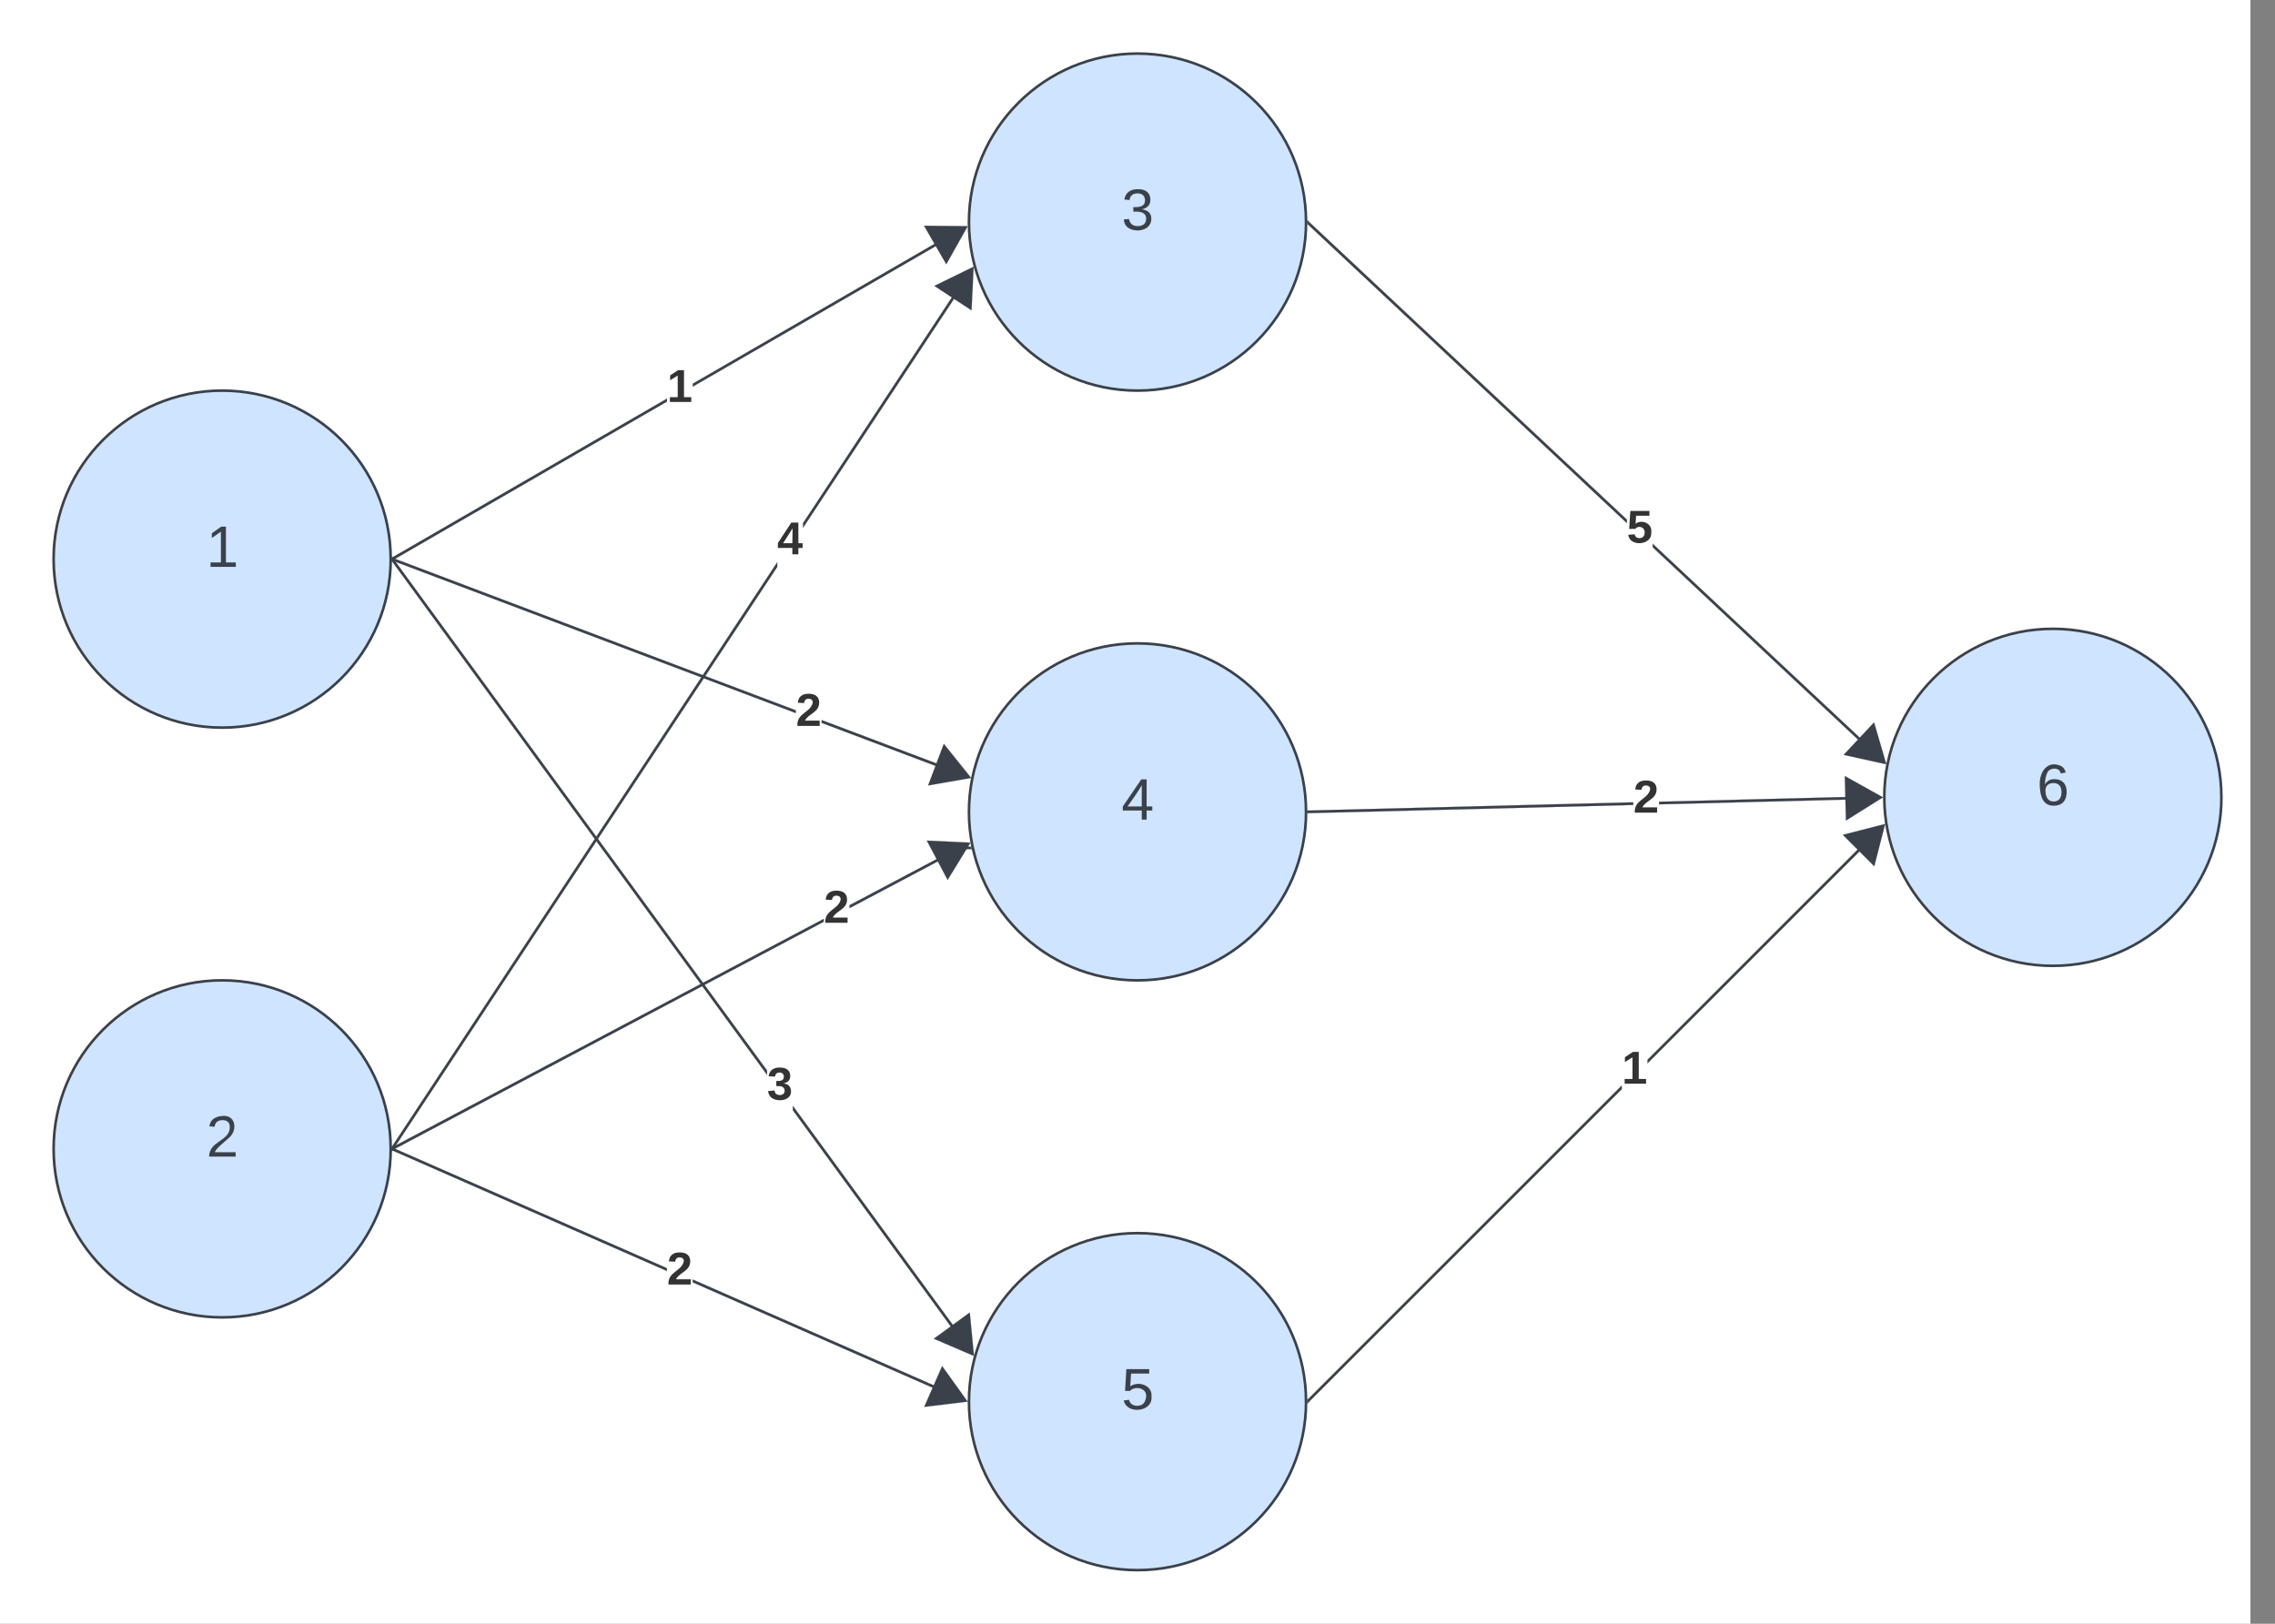 <svg xmlns="http://www.w3.org/2000/svg" xmlns:xlink="http://www.w3.org/1999/xlink" xmlns:lucid="lucid" width="869.89" height="621"><rect width="100%" height="100%" fill="#808080" stroke="none"/><g transform="translate(-639.5 -119.5)" lucid:page-tab-id="0_0"><path d="M500 0h1000v1000H500z" fill="#fff"/><path d="M788.9 333.33c0 35.6-28.86 64.45-64.46 64.45-35.6 0-64.44-28.85-64.44-64.45s28.85-64.44 64.44-64.44c35.6 0 64.45 28.84 64.45 64.43z" stroke="#3a414a" fill="#cfe4ff"/><use xlink:href="#a" transform="matrix(1,0,0,1,665,273.889) translate(53.327 62.403)"/><path d="M788.9 558.9c0 35.58-28.86 64.43-64.46 64.43-35.6 0-64.44-28.85-64.44-64.44 0-35.6 28.85-64.46 64.44-64.46 35.6 0 64.45 28.86 64.45 64.45z" stroke="#3a414a" fill="#cfe4ff"/><use xlink:href="#b" transform="matrix(1,0,0,1,665,499.444) translate(53.327 62.403)"/><path d="M1138.9 204.44c0 35.6-28.86 64.45-64.46 64.45-35.6 0-64.44-28.86-64.44-64.46 0-35.6 28.85-64.44 64.44-64.44 35.6 0 64.45 28.85 64.45 64.44z" stroke="#3a414a" fill="#cfe4ff"/><use xlink:href="#c" transform="matrix(1,0,0,1,1015,145) translate(53.327 62.403)"/><path d="M1138.9 430c0 35.6-28.86 64.44-64.46 64.44-35.6 0-64.44-28.85-64.44-64.44 0-35.6 28.85-64.44 64.44-64.44 35.6 0 64.45 28.85 64.45 64.44z" stroke="#3a414a" fill="#cfe4ff"/><use xlink:href="#d" transform="matrix(1,0,0,1,1015,370.556) translate(53.327 62.403)"/><path d="M1138.9 655.56c0 35.6-28.86 64.44-64.46 64.44-35.6 0-64.44-28.85-64.44-64.44 0-35.6 28.85-64.45 64.44-64.45 35.6 0 64.45 28.86 64.45 64.46z" stroke="#3a414a" fill="#cfe4ff"/><use xlink:href="#e" transform="matrix(1,0,0,1,1015,596.111) translate(53.327 62.403)"/><path d="M1488.9 424.44c0 35.6-28.86 64.45-64.46 64.45-35.6 0-64.44-28.86-64.44-64.46 0-35.6 28.85-64.44 64.44-64.44 35.6 0 64.45 28.85 64.45 64.44z" stroke="#3a414a" fill="#cfe4ff"/><use xlink:href="#f" transform="matrix(1,0,0,1,1365,365) translate(53.327 62.403)"/><path d="M894.52 273.1l-104.45 60.42-.5-.87 104.95-60.7zm109.3-63.23l-99.42 57.5v-1.14l98.93-57.23z" stroke="#3a414a" stroke-width=".05" fill="#3a414a"/><path d="M790.08 333.5l-.7.42v-1.16l.2-.12z" fill="#3a414a"/><path d="M790.12 333.52l-.78.45.02-.63v-.6l.23-.13zm-.7-.75v.57l-.03.54.65-.38-.48-.82z" stroke="#3a414a" stroke-width=".05" fill="#3a414a"/><path d="M1008.68 206.5l-7.35 13.06-7.65-13.22z" fill="#3a414a"/><path d="M1009.53 206l-8.2 14.57-8.52-14.74zm-8.2 12.55l6.5-11.57-13.28-.13z" stroke="#3a414a" stroke-width=".05" fill="#3a414a"/><use xlink:href="#g" transform="matrix(1,0,0,1,894.52,258.997) translate(0 14.222)"/><path d="M1004.6 414.13l-.36.94-50.56-19.1v-1.08zm-60.8-22.97v1.07L789.7 333.98l.35-.94z" stroke="#3a414a" stroke-width=".05" fill="#3a414a"/><path d="M1009.92 416.68l-14.77 2.58 5.4-14.28z" fill="#3a414a"/><path d="M1010.84 417.03l-16.47 2.87 6.02-15.92zm-14.92 1.6l13.1-2.3-8.3-10.36z" stroke="#3a414a" stroke-width=".05" fill="#3a414a"/><path d="M790.04 333.05l-.35.93-.33-.12.02-.52-.02-.54z" fill="#3a414a"/><path d="M790.08 333.03l-.37 1-.36-.15.02-.54v-.58zm-.67.3v.5l.28.12.33-.9-.6-.22z" stroke="#3a414a" stroke-width=".05" fill="#3a414a"/><use xlink:href="#h" transform="matrix(1,0,0,1,943.808,382.894) translate(0 14.222)"/><path d="M954.47 472.05l-164.4 87.05-.47-.9 164.87-87.28zm50.27-26.62l-40.4 21.4v-1.14l39.93-21.15z" stroke="#3a414a" stroke-width=".05" fill="#3a414a"/><path d="M790.08 559.1l-.7.37v-1.14l.23-.12z" fill="#3a414a"/><path d="M790.1 559.1l-.76.4.02-.6v-.6l.26-.13zm-.7-.76v1.08l.64-.34-.44-.84z" stroke="#3a414a" stroke-width=".05" fill="#3a414a"/><path d="M1009.7 442.24l-7.83 12.8-7.14-13.5z" fill="#3a414a"/><path d="M1010.58 441.78l-8.74 14.25-7.96-15.04zm-8.67 12.24l6.95-11.32-13.27-.63z" stroke="#3a414a" stroke-width=".05" fill="#3a414a"/><use xlink:href="#h" transform="matrix(1,0,0,1,954.472,458.203) translate(0 14.222)"/><path d="M1003.4 652.33l-.4.92-98.62-43.3v-1.1zM894.5 604.5v1.1l-104.85-46.05.4-.92z" stroke="#3a414a" stroke-width=".05" fill="#3a414a"/><path d="M1008.6 655.16l-14.9 1.8 6.15-13.98z" fill="#3a414a"/><path d="M1009.5 655.56l-16.6 2 6.84-15.6zm-14.98.8l13.18-1.6-7.75-10.78z" stroke="#3a414a" stroke-width=".05" fill="#3a414a"/><path d="M790.06 558.64l-.4.9-.3-.1.03-.54-.02-.56z" fill="#3a414a"/><path d="M790.1 558.62l-.43.97-.33-.16.02-.54v-.6zm-.7.28v.5l.25.12.38-.87-.62-.27z" stroke="#3a414a" stroke-width=".05" fill="#3a414a"/><use xlink:href="#h" transform="matrix(1,0,0,1,894.506,596.556) translate(0 14.222)"/><path d="M936.68 336.35l-146.6 222.4-.83-.55 147.43-223.67zm71.75-108.83l-61.87 93.85v-1.82l61.03-92.58z" stroke="#3a414a" stroke-width=".05" fill="#3a414a"/><path d="M1010.52 237.3l-12.75-8.4 13.48-6.58z" fill="#3a414a"/><path d="M1010.98 238.2l-14.22-9.36 15.03-7.34zm-12.2-9.23l11.28 7.44.65-13.25z" stroke="#3a414a" stroke-width=".05" fill="#3a414a"/><path d="M790.1 558.74l-.75 1.1.04-.94-.02-.63z" fill="#3a414a"/><path d="M790.12 558.73l-.8 1.2.04-1.03v-.68zm-.7.17l-.04.87.67-1.03-.64-.42z" stroke="#3a414a" stroke-width=".05" fill="#3a414a"/><use xlink:href="#i" transform="matrix(1,0,0,1,936.685,317.285) translate(0 14.222)"/><path d="M1008.27 632.27l-.8.6-64.8-88.74v-1.7zM932.8 528.9v1.7L789.28 334.03l.8-.6z" stroke="#3a414a" stroke-width=".05" fill="#3a414a"/><path d="M1011.34 637.32l-13.78-5.92 12.33-9z" fill="#3a414a"/><path d="M1011.92 638.1l-15.36-6.6 13.75-10.03zm-13.36-6.82l12.2 5.25-1.28-13.22z" stroke="#3a414a" stroke-width=".05" fill="#3a414a"/><path d="M790.1 333.45l-.74.54.03-.66-.02-.87z" fill="#3a414a"/><path d="M790.13 333.46l-.8.58.03-.7v-.94zm-.72-.12v.6l.66-.5-.65-.9z" stroke="#3a414a" stroke-width=".05" fill="#3a414a"/><use xlink:href="#j" transform="matrix(1,0,0,1,932.8,525.848) translate(0 14.222)"/><path d="M1356.1 406.76l-.68.73-83.98-78.67v-1.37zm-94.53-88.55v1.38L1139.4 205.15l.7-.73z" stroke="#3a414a" stroke-width=".05" fill="#3a414a"/><path d="M1140.1 204.43l-.68.73-.03-.7-.02-.7z" fill="#3a414a"/><path d="M1140.14 204.43l-.74.8-.04-.78v-.75zm-.73.02l.04.65.63-.67-.66-.62z" stroke="#3a414a" stroke-width=".05" fill="#3a414a"/><path d="M1360.06 411.15l-14.64-3.25 10.43-11.15z" fill="#3a414a"/><path d="M1360.78 411.82l-16.33-3.62 11.64-12.43zm-14.4-4.22l12.96 2.88-3.72-12.75z" stroke="#3a414a" stroke-width=".05" fill="#3a414a"/><use xlink:href="#k" transform="matrix(1,0,0,1,1261.567,312.852) translate(0 14.222)"/><path d="M1264 427.36l-124.1 3.13-.02-1 124.13-3.15zm88.64-2.24l-78.75 2v-1l78.72-2z" stroke="#3a414a" stroke-width=".05" fill="#3a414a"/><path d="M1139.9 430.5h-.53l.02-.5-.02-.5h.5z" fill="#3a414a"/><path d="M1139.94 430.5l-.6.03.02-.52v-.52l.55-.02zm-.53-.98v.96l.5-.02-.04-.95z" stroke="#3a414a" stroke-width=".05" fill="#3a414a"/><path d="M1358.52 424.47l-12.72 7.96-.38-15.27z" fill="#3a414a"/><path d="M1359.5 424.44l-14.17 8.88-.43-17.02zm-13.22 7.1l11.26-7.05-11.6-6.48z" stroke="#3a414a" stroke-width=".05" fill="#3a414a"/><use xlink:href="#h" transform="matrix(1,0,0,1,1264.01,416.063) translate(0 14.222)"/><path d="M1259.6 536.06l-119.5 119.5-.7-.7 120.2-120.2zm96.22-96.23l-86.35 86.35v-1.4l85.64-85.66z" stroke="#3a414a" stroke-width=".05" fill="#3a414a"/><path d="M1140.1 655.55l-.74.74.03-.74-.02-.7z" fill="#3a414a"/><path d="M1140.14 655.55l-.8.8.02-.8v-.75zm-.73 0v.68l.67-.68-.66-.64z" stroke="#3a414a" stroke-width=".05" fill="#3a414a"/><path d="M1355.9 449.84l-10.8-10.8 14.53-3.73z" fill="#3a414a"/><path d="M1356.17 450.8l-12.04-12.02 16.2-4.16zm-10.1-11.5l9.57 9.57 3.3-12.86z" stroke="#3a414a" stroke-width=".05" fill="#3a414a"/><use xlink:href="#g" transform="matrix(1,0,0,1,1259.591,519.748) translate(0 14.222)"/><path d="M1010.5 443.77h-3.18" stroke="#3a414a" fill="none"/><path d="M1011.12 444.27h-.62v-1h.4z" stroke="#3a414a" stroke-width=".05" fill="#3a414a"/><path d="M1007.33 443.77h-.5" stroke="#3a414a" fill="none"/><defs><path fill="#3a414a" d="M27 0v-27h64v-190l-56 39v-29l58-41h29v221h61V0H27" id="l"/><use transform="matrix(0.062,0,0,0.062,0,0)" xlink:href="#l" id="a"/><path fill="#3a414a" d="M101-251c82-7 93 87 43 132L82-64C71-53 59-42 53-27h129V0H18c2-99 128-94 128-182 0-28-16-43-45-43s-46 15-49 41l-32-3c6-41 34-60 81-64" id="m"/><use transform="matrix(0.062,0,0,0.062,0,0)" xlink:href="#m" id="b"/><path fill="#3a414a" d="M126-127c33 6 58 20 58 59 0 88-139 92-164 29-3-8-5-16-6-25l32-3c6 27 21 44 54 44 32 0 52-15 52-46 0-38-36-46-79-43v-28c39 1 72-4 72-42 0-27-17-43-46-43-28 0-47 15-49 41l-32-3c6-42 35-63 81-64 48-1 79 21 79 65 0 36-21 52-52 59" id="n"/><use transform="matrix(0.062,0,0,0.062,0,0)" xlink:href="#n" id="c"/><path fill="#3a414a" d="M155-56V0h-30v-56H8v-25l114-167h33v167h35v25h-35zm-30-156c-27 46-58 90-88 131h88v-131" id="o"/><use transform="matrix(0.062,0,0,0.062,0,0)" xlink:href="#o" id="d"/><path fill="#3a414a" d="M54-142c48-35 137-8 131 61C196 18 31 33 14-55l32-4c7 23 22 37 52 37 35-1 51-22 54-58 4-55-73-65-99-34H22l8-134h141v27H59" id="p"/><use transform="matrix(0.062,0,0,0.062,0,0)" xlink:href="#p" id="e"/><path fill="#3a414a" d="M110-160c48 1 74 30 74 79 0 53-28 85-80 85-65 0-83-55-86-122-5-90 50-162 133-122 14 7 22 21 27 39l-31 6c-5-40-67-38-82-6-9 19-15 44-15 74 11-20 30-34 60-33zm-7 138c34 0 49-23 49-58s-16-56-50-56c-29 0-50 16-49 49 1 36 15 65 50 65" id="q"/><use transform="matrix(0.062,0,0,0.062,0,0)" xlink:href="#q" id="f"/><path fill="#333" d="M23 0v-37h61v-169l-59 37v-38l62-41h46v211h57V0H23" id="r"/><use transform="matrix(0.049,0,0,0.049,0,0)" xlink:href="#r" id="g"/><path fill="#333" d="M182-182c0 78-84 86-111 141h115V0H12c-6-101 99-100 120-180 1-22-12-31-33-32-23 0-32 14-35 34l-49-3c5-45 32-70 84-70 51 0 83 22 83 69" id="s"/><use transform="matrix(0.049,0,0,0.049,0,0)" xlink:href="#s" id="h"/><path fill="#333" d="M165-50V0h-47v-50H5v-38l105-160h55v161h33v37h-33zm-47-37l2-116L46-87h72" id="t"/><use transform="matrix(0.049,0,0,0.049,0,0)" xlink:href="#t" id="i"/><path fill="#333" d="M128-127c34 4 56 21 59 58 7 91-148 94-172 28-4-9-6-17-7-26l51-5c1 24 16 35 40 36 23 0 39-12 38-36-1-31-31-36-65-34v-40c32 2 59-3 59-33 0-20-13-33-34-33s-33 13-35 32l-50-3c6-44 37-68 86-68 50 0 83 20 83 66 0 35-22 52-53 58" id="u"/><use transform="matrix(0.049,0,0,0.049,0,0)" xlink:href="#u" id="j"/><path fill="#333" d="M139-81c0-46-55-55-73-27H18l9-140h149v37H72l-4 63c44-38 133-4 122 66C201 21 21 35 11-62l49-4c5 18 15 30 39 30 26 0 40-18 40-45" id="v"/><use transform="matrix(0.049,0,0,0.049,0,0)" xlink:href="#v" id="k"/></defs></g></svg>